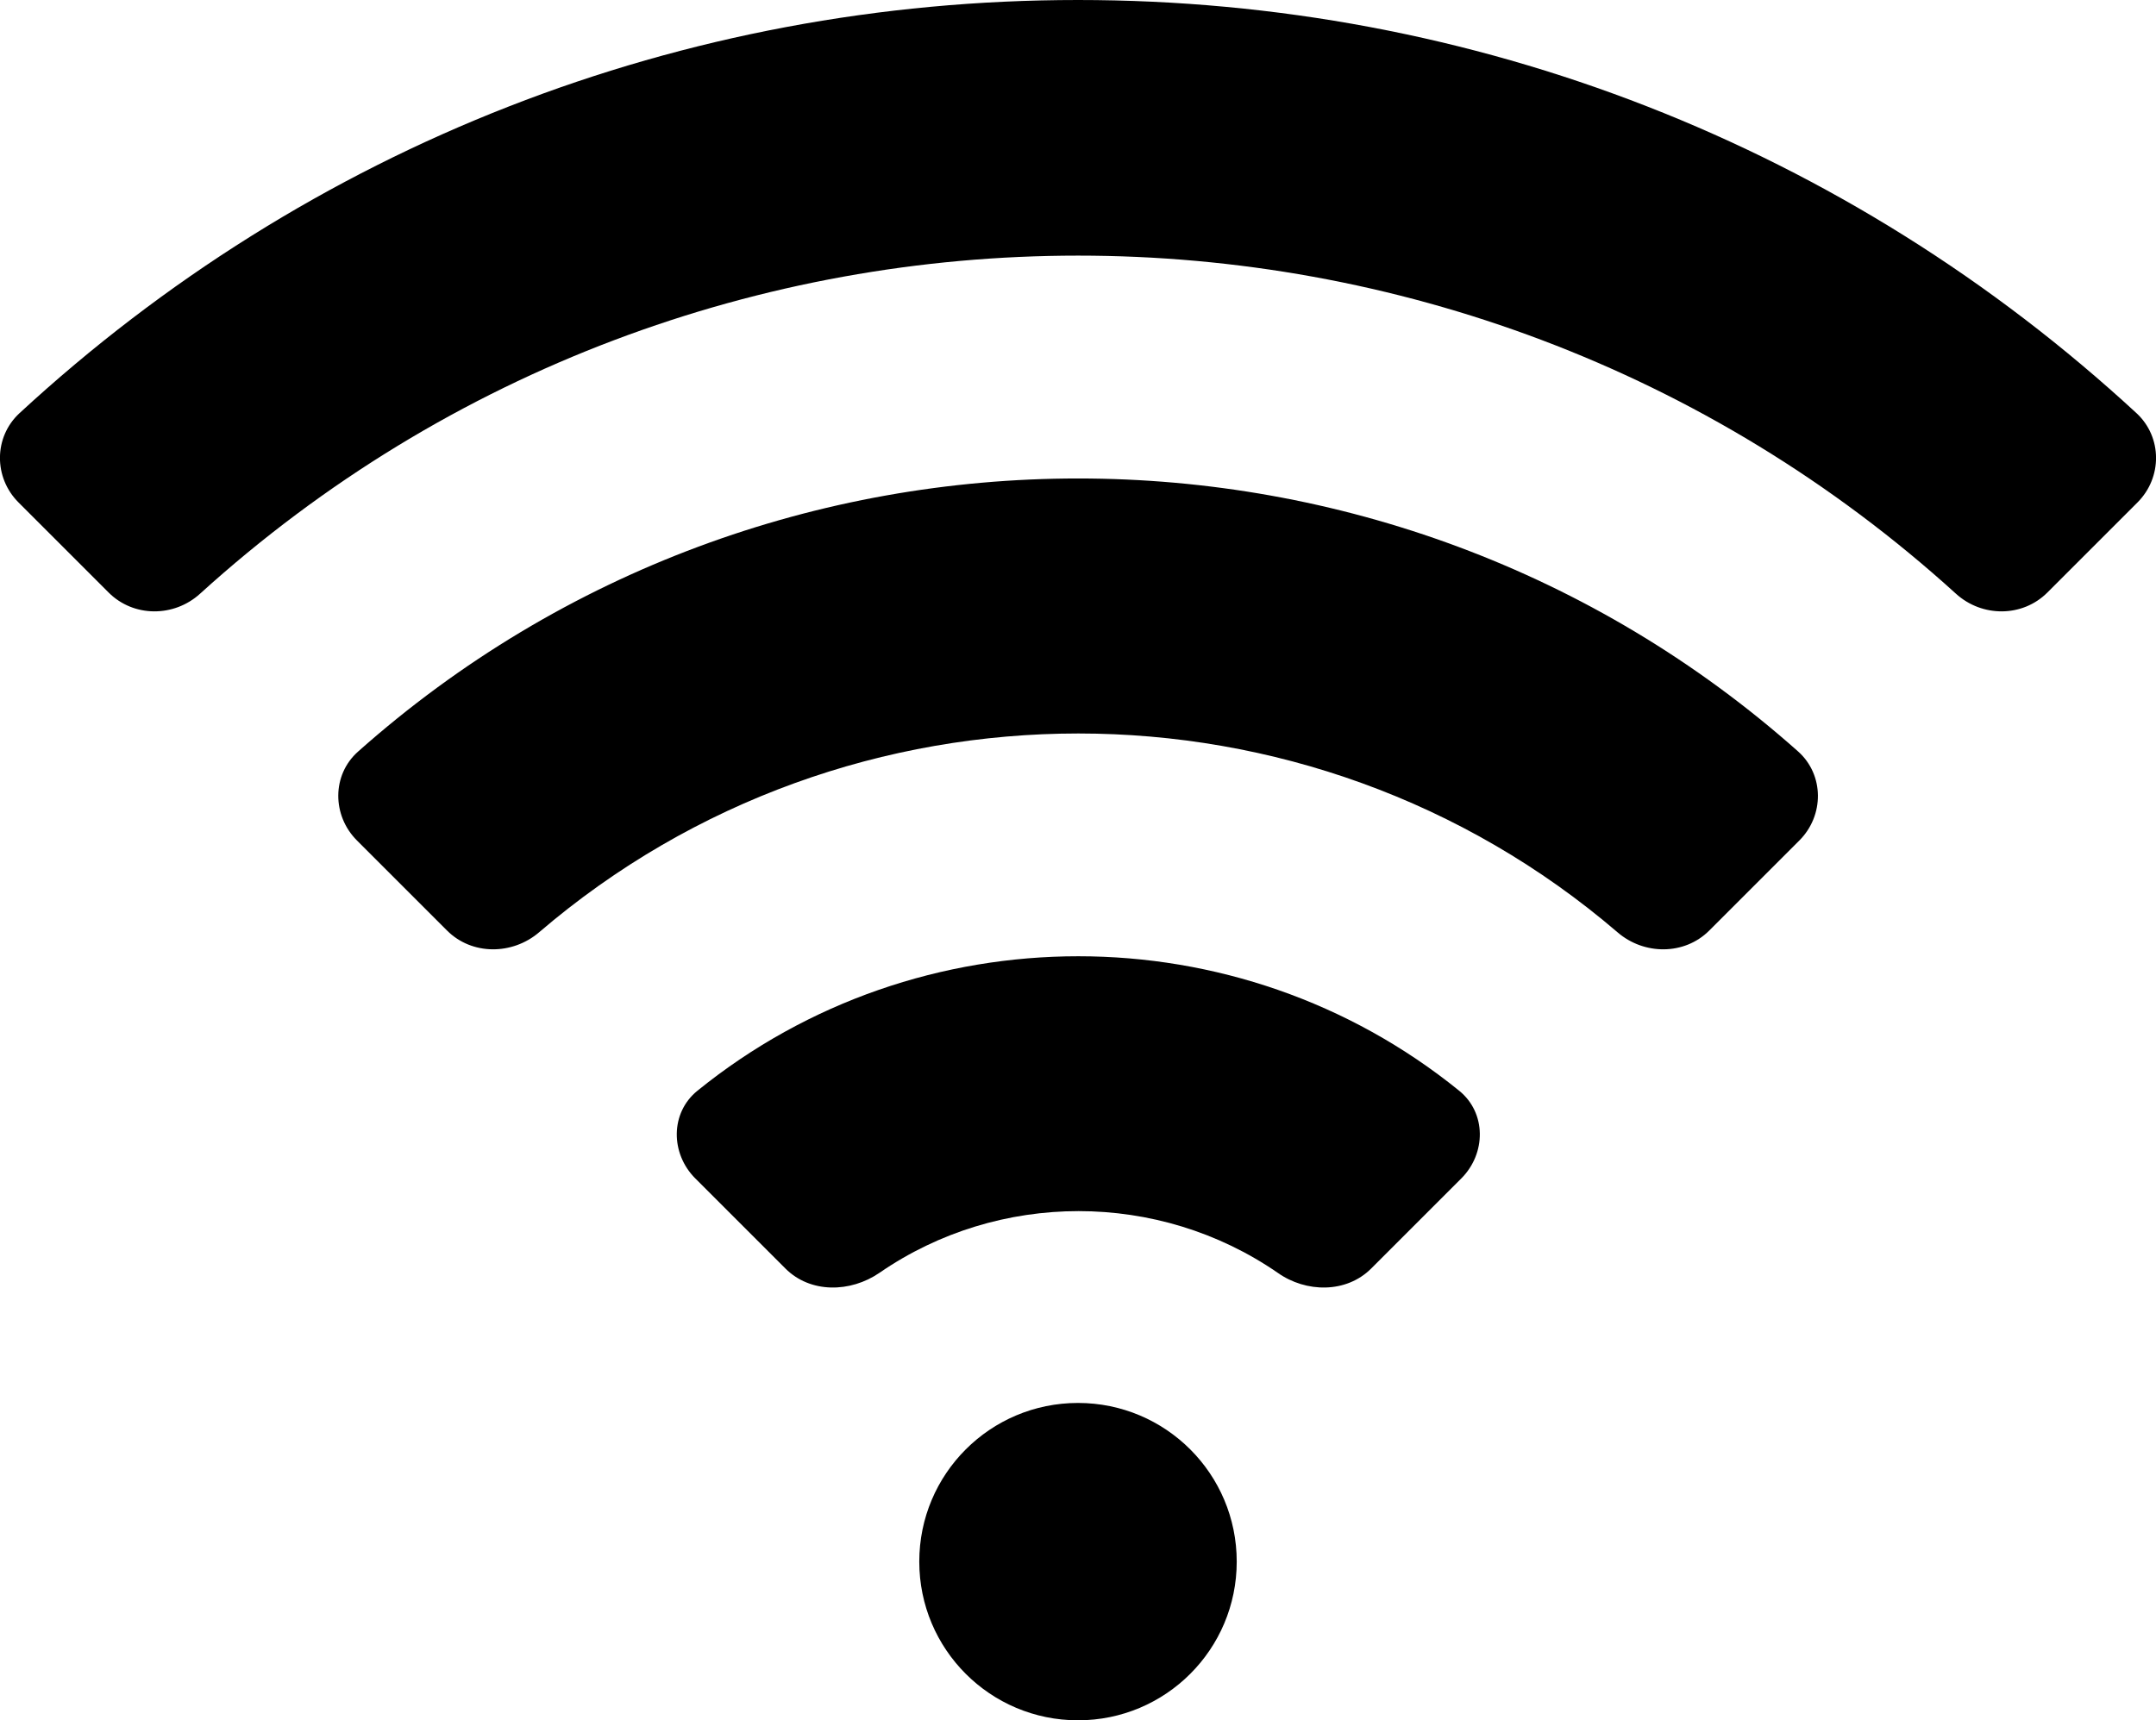 <svg viewBox="0 0 710.4 567">
<g>
	<path d="M451.8,418.1l29.7-29.7c8.2-8.2,8.3-21.6-0.7-28.9c-72.9-59.1-178.1-59.1-251,0c-9,7.3-8.9,20.7-0.7,28.9
		l29.7,29.7c8.2,8.2,21.4,8,31,1.4c39.3-27.1,91.9-27.1,131.2,0C430.3,426.1,443.6,426.3,451.8,418.1z M563.2,306.7l29.7-29.7
		c8.2-8.2,8.2-21.6-0.4-29.3c-134.9-120-339.6-120-474.5,0c-8.7,7.7-8.6,21.1-0.4,29.3l29.7,29.7c8.2,8.2,21.5,8.1,30.3,0.6
		c101.9-87.4,253.5-87.4,355.4,0C541.7,314.8,555,314.9,563.2,306.7z M674.6,195.3l29.7-29.7c8.2-8.2,8.2-21.5-0.3-29.4
		C608.7,48.2,485.7,0,355.2,0C224.8,0,101.7,48.2,6.4,136.2c-8.5,7.9-8.5,21.2-0.3,29.4l29.7,29.7c8.2,8.2,21.5,8.2,30.1,0.4
		c163.7-148.6,415-148.6,578.6,0C653.1,203.5,666.4,203.5,674.6,195.3z M407.5,514.7c0,28.9-23.4,52.3-52.3,52.3
		c-28.9,0-52.3-23.4-52.3-52.3c0-28.9,23.4-52.3,52.3-52.3C384.1,462.4,407.5,485.8,407.5,514.7z"/>
</g>
</svg>
